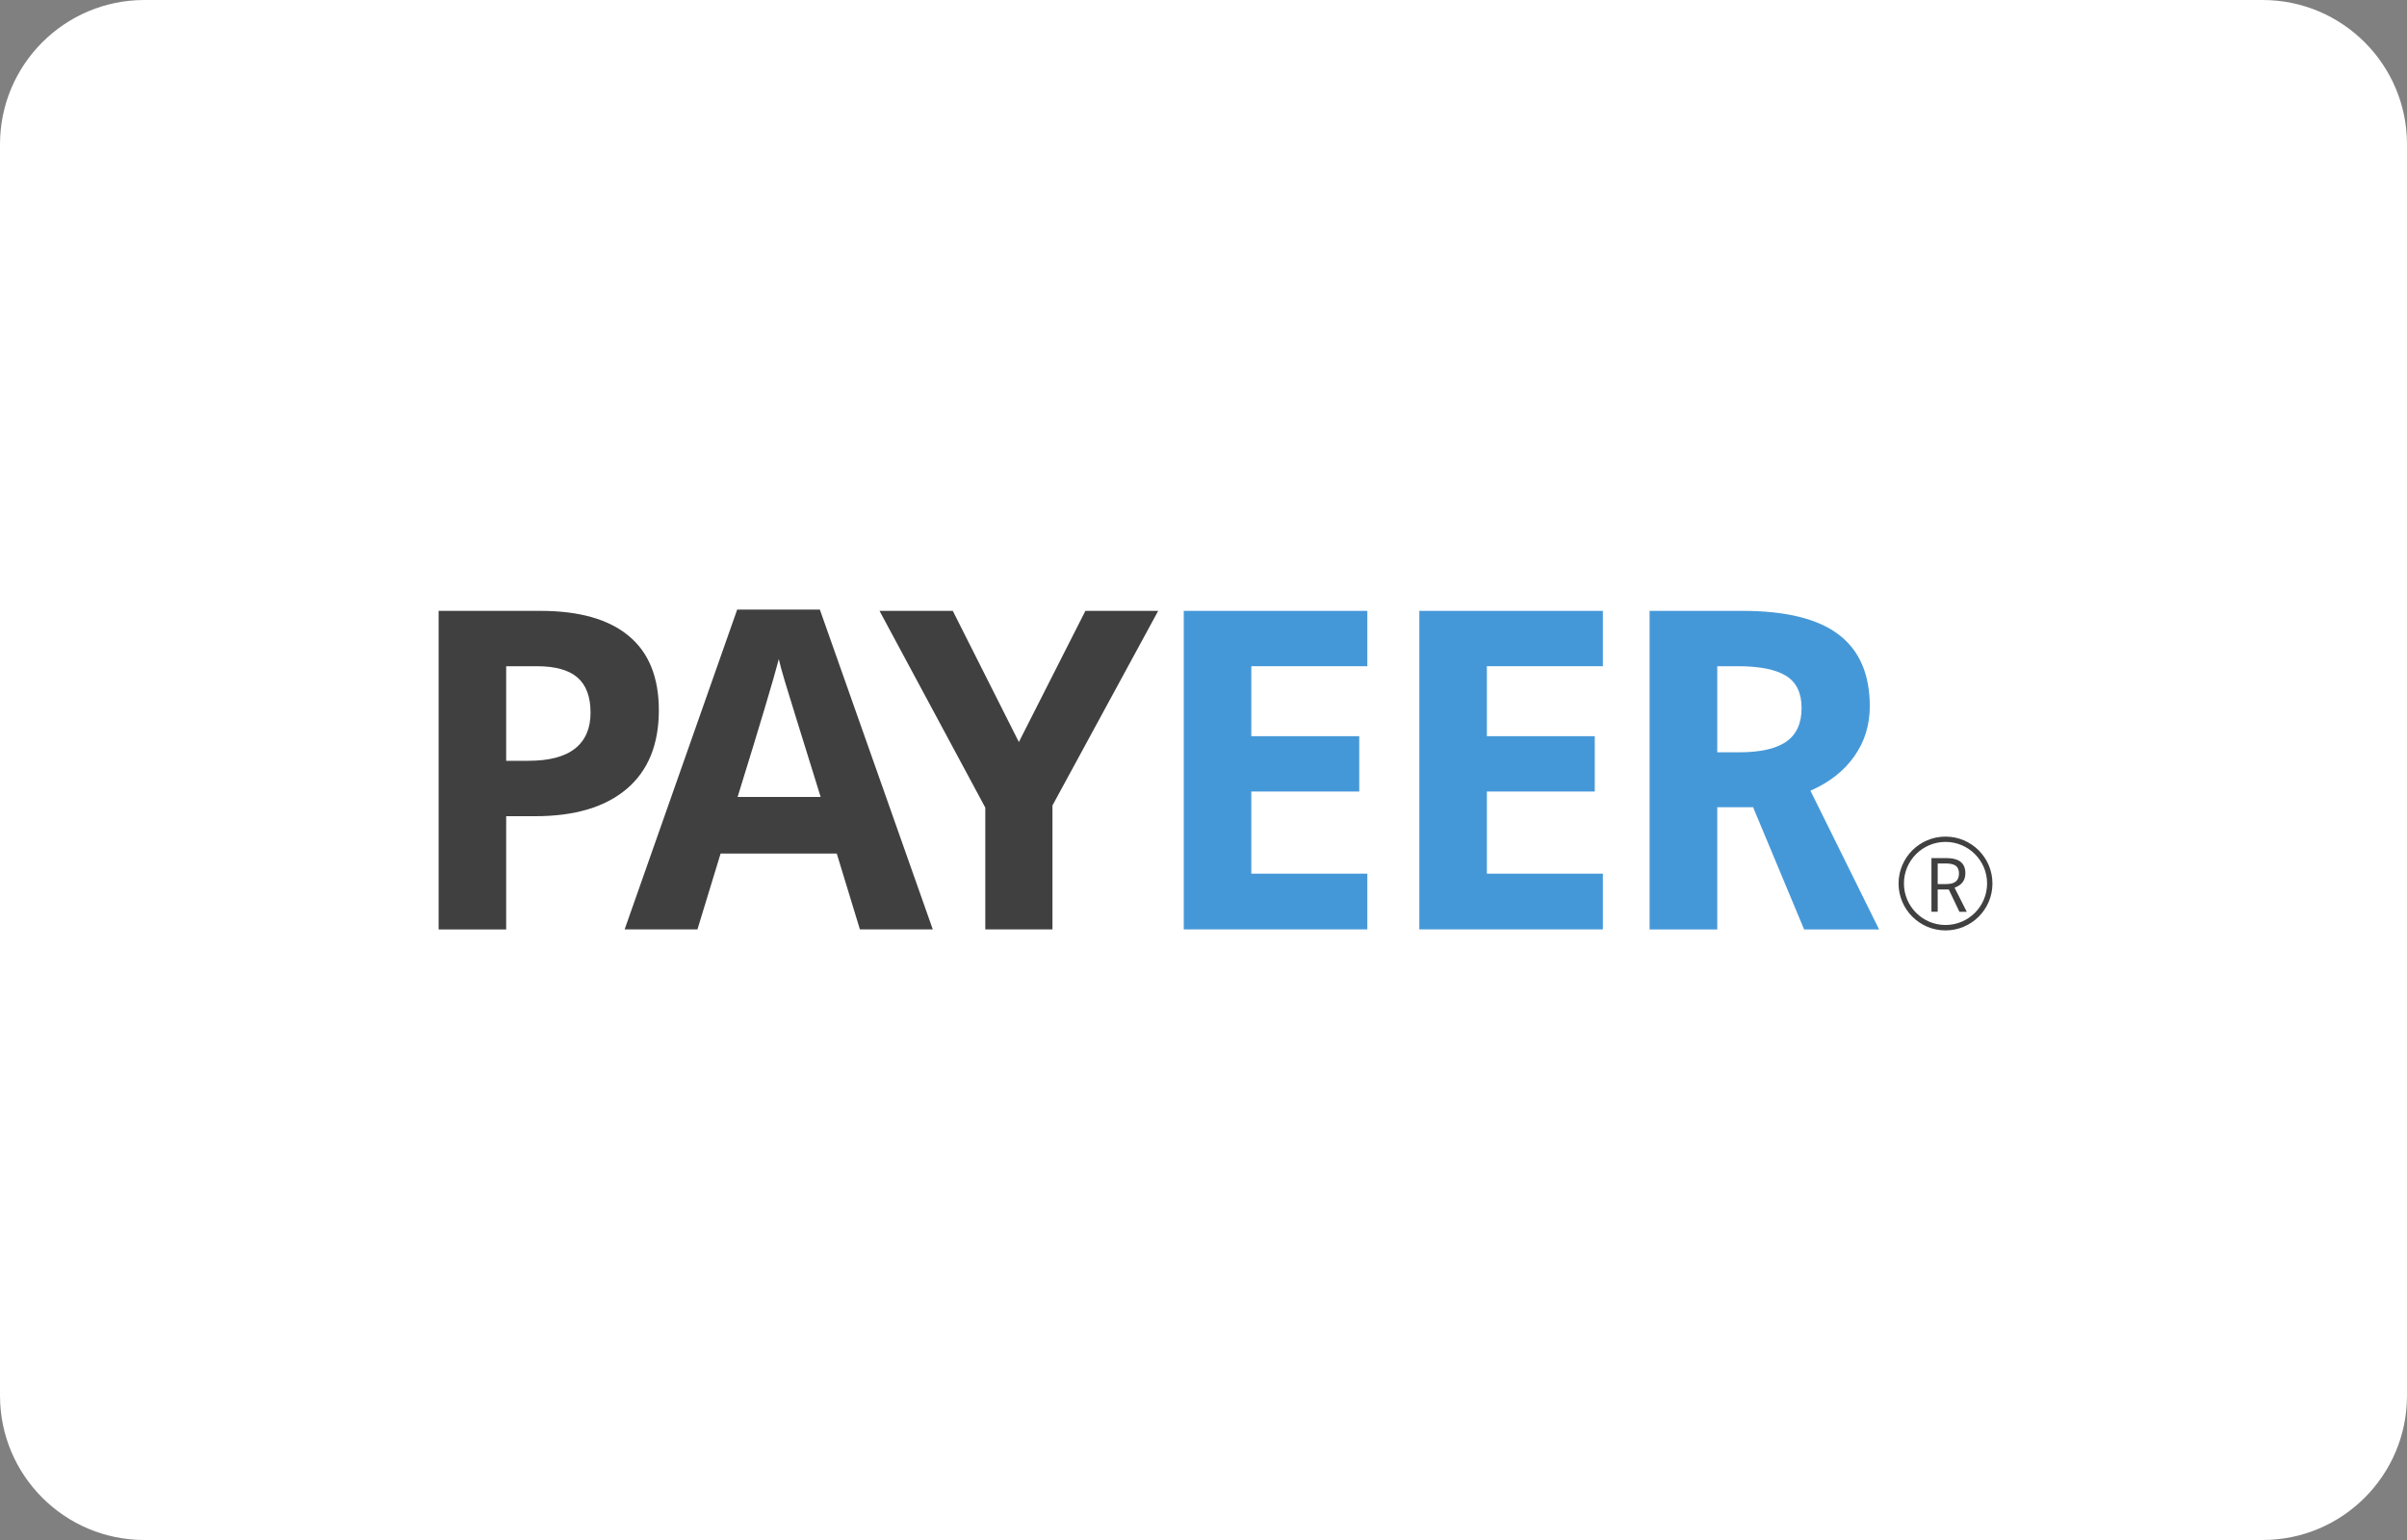 <svg width="75" height="48" viewBox="0 0 75 48" fill="none" xmlns="http://www.w3.org/2000/svg">
<rect x="0" y="0" width="75" height="48" fill="#808080" stroke="none"/>
<path d="M70.5 0H4.5C2.015 0 0 2.015 0 4.5V43.5C0 45.985 2.015 48 4.5 48H70.5C72.985 48 75 45.985 75 43.5V4.5C75 2.015 72.985 0 70.5 0Z" fill="white"/>
<path d="M60.62 26.241C61.335 26.241 61.916 26.822 61.916 27.536C61.916 28.25 61.335 28.831 60.62 28.831C59.906 28.831 59.325 28.25 59.325 27.536C59.325 26.822 59.906 26.241 60.62 26.241ZM60.62 26.076C59.813 26.076 59.158 26.73 59.158 27.538C59.158 28.345 59.813 29 60.62 29C61.428 29 62.083 28.345 62.083 27.538C62.083 26.73 61.428 26.076 60.62 26.076Z" fill="#404040"/>
<path d="M60.377 27.722V28.417H60.182V26.745H60.64C60.845 26.745 60.996 26.786 61.093 26.864C61.191 26.942 61.239 27.061 61.239 27.218C61.239 27.438 61.127 27.589 60.902 27.667L61.282 28.419H61.053L60.722 27.724H60.377V27.722ZM60.377 27.555H60.644C60.782 27.555 60.881 27.527 60.945 27.472C61.008 27.417 61.04 27.337 61.04 27.226C61.04 27.116 61.008 27.036 60.943 26.987C60.877 26.938 60.773 26.913 60.629 26.913H60.377V27.555V27.555Z" fill="#404040"/>
<path d="M20.529 22.138C20.529 23.206 20.194 24.024 19.527 24.59C18.859 25.156 17.909 25.44 16.677 25.44H15.772V28.97H13.667V19.04H16.841C18.045 19.04 18.961 19.299 19.588 19.818C20.216 20.337 20.529 21.111 20.529 22.138ZM15.772 23.713H16.465C17.112 23.713 17.597 23.586 17.92 23.329C18.242 23.073 18.401 22.702 18.401 22.213C18.401 21.719 18.265 21.354 17.996 21.119C17.727 20.884 17.305 20.765 16.728 20.765H15.772V23.713Z" fill="#404040"/>
<path d="M26.794 28.968L26.073 26.605H22.453L21.732 28.968H19.463L22.97 19H25.546L29.065 28.968H26.794ZM25.571 24.84C24.905 22.7 24.53 21.488 24.447 21.208C24.363 20.928 24.303 20.706 24.267 20.543C24.119 21.121 23.691 22.556 22.983 24.84H25.571Z" fill="#404040"/>
<path d="M31.747 23.128L33.82 19.04H36.088L32.794 25.105V28.968H30.701V25.173L27.405 19.04H29.688L31.747 23.128Z" fill="#404040"/>
<path d="M42.605 28.968H36.885V19.04H42.605V20.765H38.99V22.946H42.353V24.671H38.99V27.231H42.605V28.968Z" fill="#4598D8"/>
<path d="M49.944 28.968H44.225V19.04H49.944V20.765H46.33V22.946H49.692V24.671H46.33V27.231H49.944V28.968Z" fill="#4598D8"/>
<path d="M53.508 25.16V28.97H51.4V19.04H54.294C55.645 19.04 56.643 19.286 57.29 19.778C57.938 20.269 58.261 21.015 58.261 22.015C58.261 22.6 58.099 23.12 57.777 23.575C57.455 24.031 57.001 24.387 56.412 24.645C58.551 28.97 56.412 24.645 58.551 28.97H56.215L54.625 25.16H53.508ZM53.508 23.448H54.186C54.852 23.448 55.343 23.338 55.661 23.115C55.977 22.893 56.136 22.545 56.136 22.069C56.136 21.598 55.973 21.263 55.651 21.064C55.329 20.865 54.826 20.765 54.146 20.765H53.508V23.448Z" fill="#4598D8"/>
</svg>
